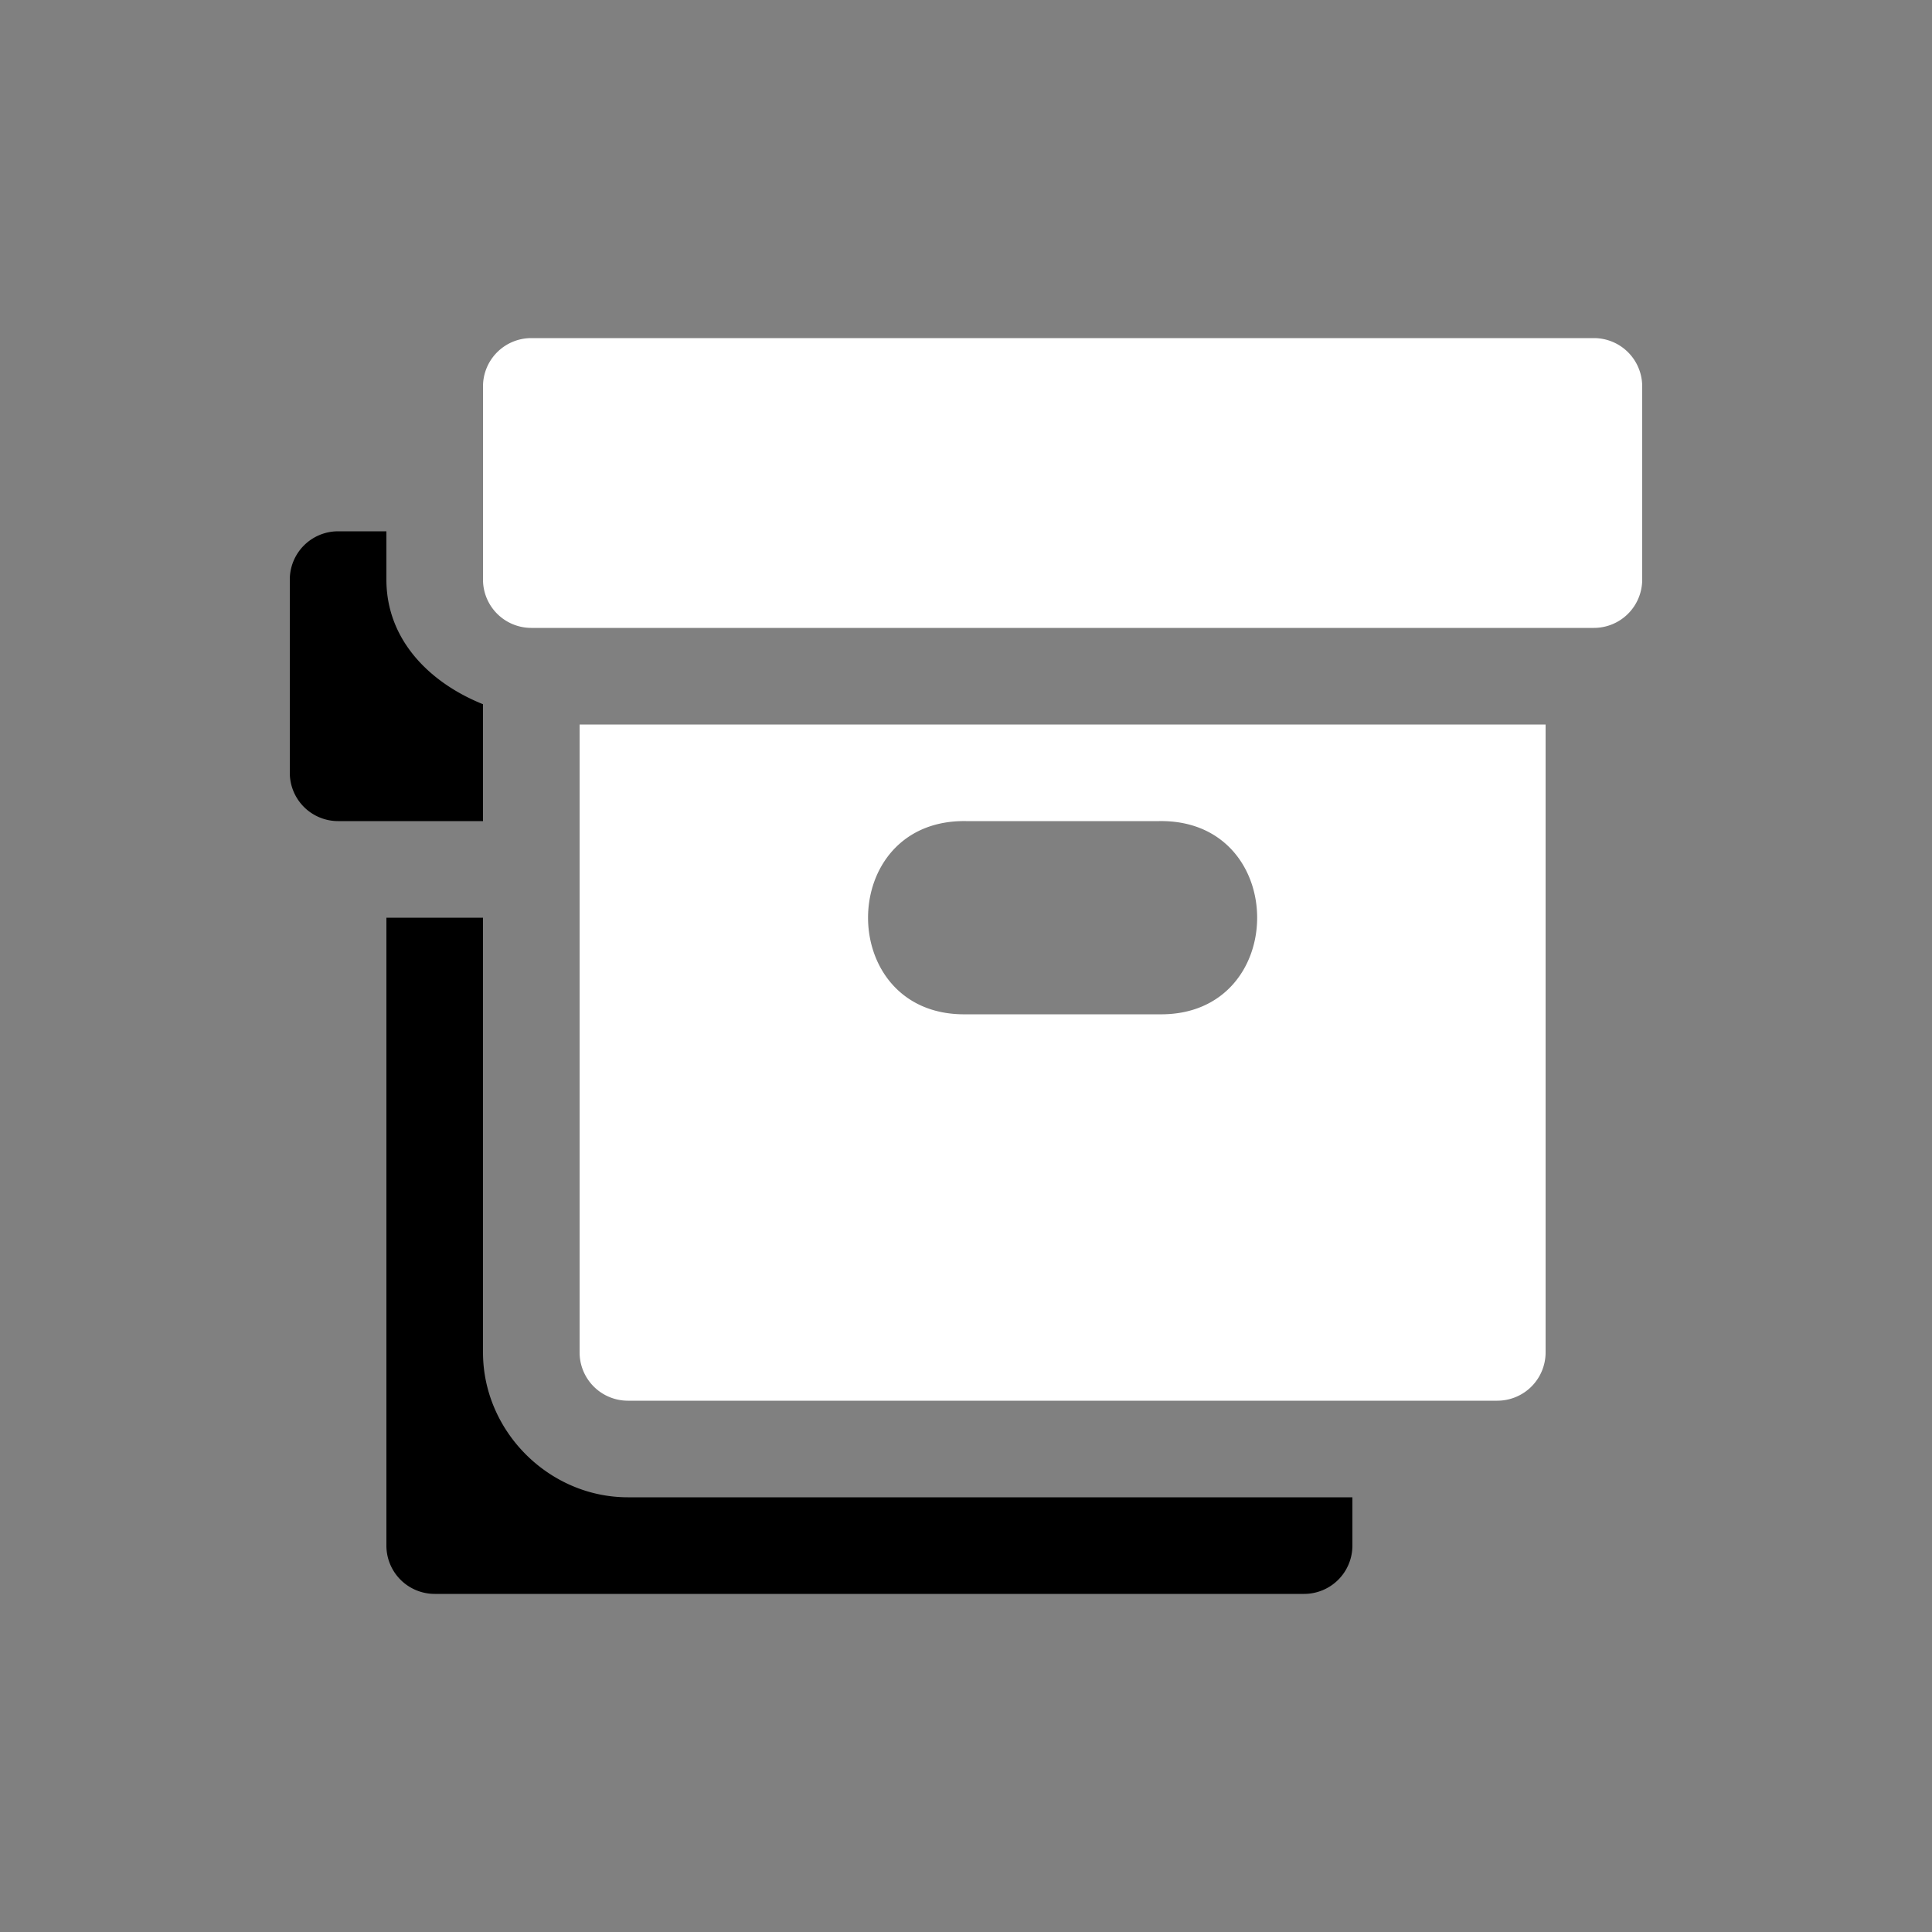 <svg height="64" width="64" viewBox="0 0 20 20"><rect x="0" y="0" width="20" height="20" fill="#808080" stroke="none"/><title>outliner_ob_group_instance</title><g fill="#000000" class="nc-icon-wrapper"><g transform="translate(0 0)"><path d="M16.5 3.5a.5.5 0 0 1 .5.5v2a.5.5 0 0 1-.5.5h-11A.5.5 0 0 1 5 6V4a.5.5 0 0 1 .5-.5zm-.5 4V14a.5.5 0 0 1-.5.5h-9A.5.5 0 0 1 6 14V7.5zm-4 1h-2c-1.352-.02-1.352 2.02 0 2h2c1.352.02 1.352-2.02 0-2z" fill="#ffffff"></path><path d="M4 5.5V6c0 .623.447 1.068 1 1.29V8.5H3.5A.5.5 0 0 1 3 8V6a.5.5 0 0 1 .5-.5zm1 4V14c0 .817.683 1.5 1.5 1.5H14v.5a.5.5 0 0 1-.5.5h-9A.5.5 0 0 1 4 16V9.5z" data-color="color-2"></path></g></g></svg>